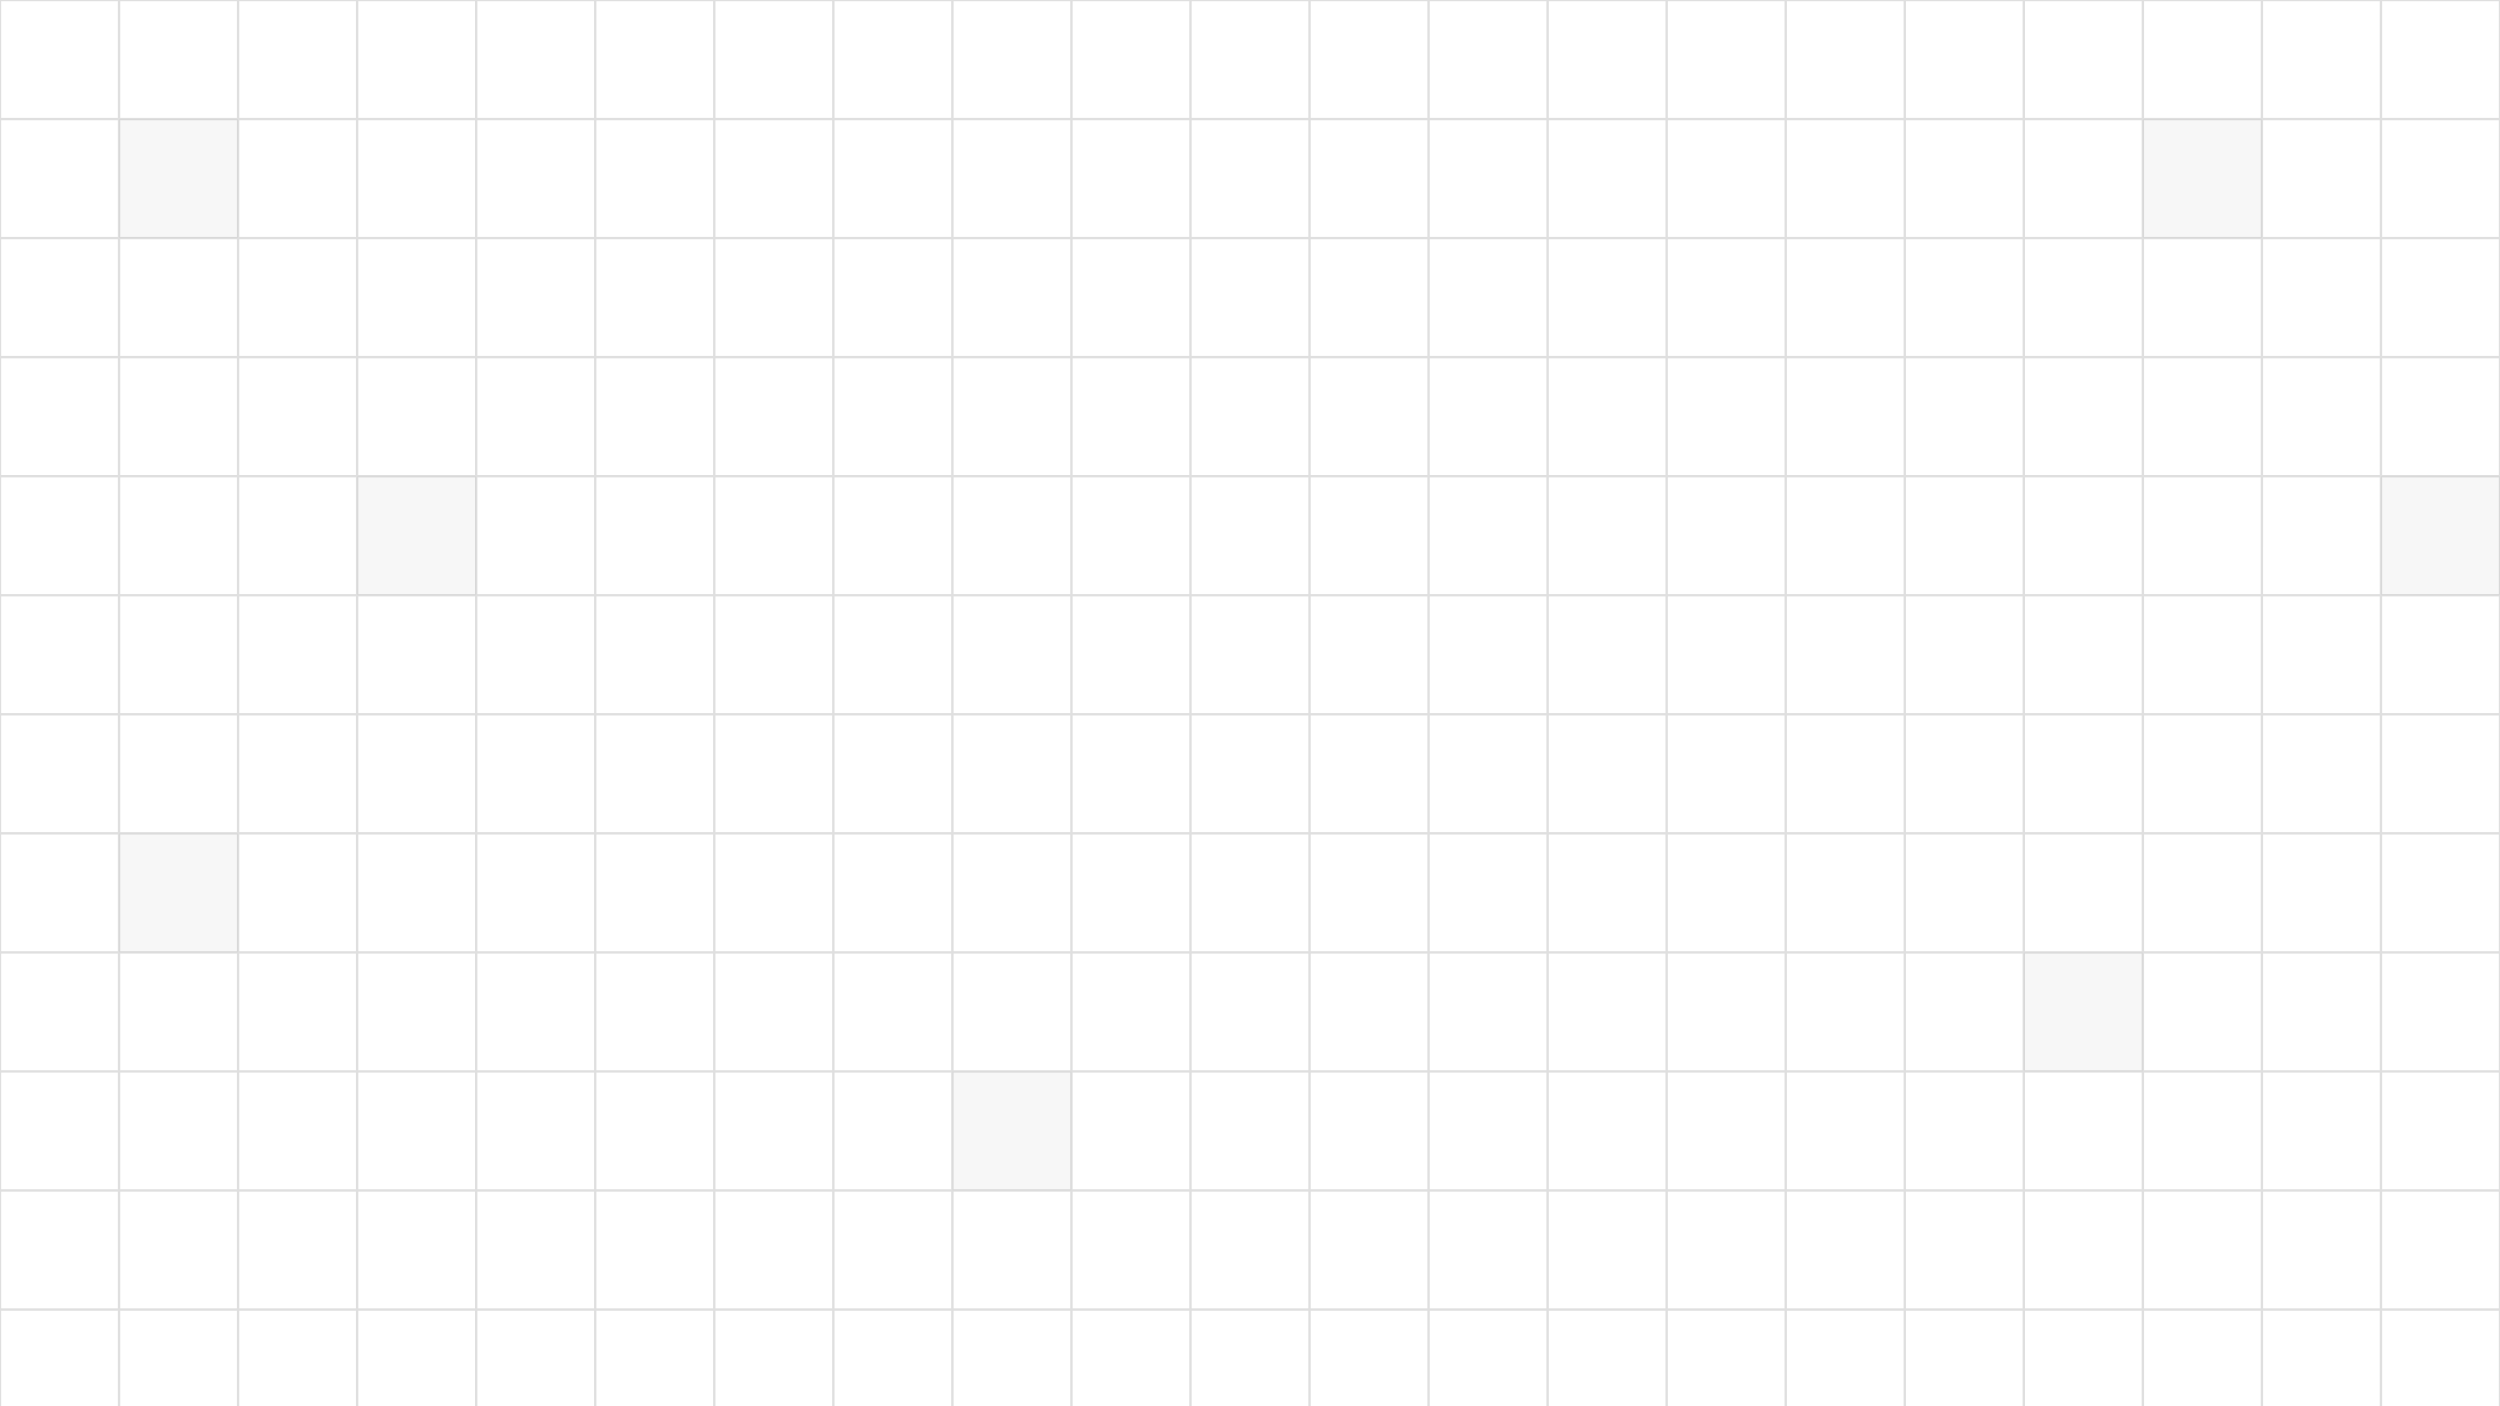 <svg width="1280" height="720" viewBox="0 0 1280 720" fill="none" xmlns="http://www.w3.org/2000/svg">
<path d="M243.81 243.809H182.857V304.762H243.81V243.809Z" fill="#D9D9D9" fill-opacity="0.2"/>
<path d="M1158.1 60.952H1097.14L1097.14 121.905H1158.1L1158.1 60.952Z" fill="#D9D9D9" fill-opacity="0.2"/>
<path d="M1097.14 487.619H1036.19L1036.19 548.571H1097.14L1097.14 487.619Z" fill="#D9D9D9" fill-opacity="0.2"/>
<path d="M548.571 548.571H487.619V609.524H548.571V548.571Z" fill="#D9D9D9" fill-opacity="0.2"/>
<path d="M121.905 426.667H60.952V487.619H121.905L121.905 426.667Z" fill="#D9D9D9" fill-opacity="0.2"/>
<path d="M121.905 60.952H60.952V121.905L121.905 121.905L121.905 60.952Z" fill="#D9D9D9" fill-opacity="0.2"/>
<path d="M1280 243.809H1219.05L1219.05 304.762H1280L1280 243.809Z" fill="#D9D9D9" fill-opacity="0.2"/>
<path d="M60.952 0H0V60.952M60.952 0V60.952M60.952 0H121.905M60.952 60.952H0M60.952 60.952H121.905M60.952 60.952V121.905M0 60.952L0 121.905M121.905 0V60.952M121.905 0H182.857M121.905 60.952H182.857M121.905 60.952L121.905 121.905M182.857 0V60.952M182.857 0H243.81M182.857 60.952H243.81M182.857 60.952V121.905M243.81 0V60.952M243.81 0H304.762M243.81 60.952H304.762M243.81 60.952V121.905M304.762 0V60.952M304.762 0H365.714M304.762 60.952H365.714M304.762 60.952V121.905M365.714 0V60.952M365.714 0H426.667M365.714 60.952H426.667M365.714 60.952V121.905M426.667 0V60.952M426.667 0H487.619M426.667 60.952H487.619M426.667 60.952V121.905M487.619 0V60.952M487.619 0H548.571M487.619 60.952H548.571M487.619 60.952V121.905M548.571 0V60.952M548.571 0H609.524M548.571 60.952H609.524M548.571 60.952V121.905M609.524 0V60.952M609.524 0H670.476M609.524 60.952H670.476M609.524 60.952V121.905M670.476 0V60.952M670.476 0H731.429M670.476 60.952H731.429M670.476 60.952V121.905M731.429 0V60.952M731.429 0H792.381M731.429 60.952H792.381M731.429 60.952V121.905M792.381 0V60.952M792.381 0H853.333M792.381 60.952H853.333M792.381 60.952V121.905M853.333 0V60.952M853.333 0H914.286M853.333 60.952H914.286M853.333 60.952V121.905M914.286 0V60.952M914.286 0H975.238M914.286 60.952H975.238M914.286 60.952V121.905M975.238 0V60.952M975.238 0H1036.19M975.238 60.952H1036.19M975.238 60.952V121.905M1036.19 0V60.952M1036.19 0H1097.14M1036.19 60.952H1097.14M1036.19 60.952L1036.19 121.905M1097.14 0V60.952M1097.14 0H1158.1M1097.14 60.952H1158.1M1097.14 60.952L1097.14 121.905M1158.1 0V60.952M1158.1 0H1219.05M1158.1 60.952H1219.05M1158.1 60.952L1158.1 121.905M1219.05 0V60.952M1219.05 0H1280V60.952M1219.05 60.952H1280M1219.05 60.952L1219.05 121.905M1280 60.952L1280 121.905M60.952 121.905H0M60.952 121.905L121.905 121.905M60.952 121.905V182.857M0 121.905V182.857M121.905 121.905H182.857M121.905 121.905V182.857M182.857 121.905H243.81M182.857 121.905V182.857M243.81 121.905H304.762M243.81 121.905V182.857M304.762 121.905H365.714M304.762 121.905V182.857M365.714 121.905H426.667M365.714 121.905V182.857M426.667 121.905H487.619M426.667 121.905V182.857M487.619 121.905H548.571M487.619 121.905V182.857M548.571 121.905H609.524M548.571 121.905V182.857M609.524 121.905H670.476M609.524 121.905V182.857M670.476 121.905H731.429M670.476 121.905V182.857M731.429 121.905H792.381M731.429 121.905V182.857M792.381 121.905H853.333M792.381 121.905V182.857M853.333 121.905H914.286M853.333 121.905V182.857M914.286 121.905H975.238M914.286 121.905V182.857M975.238 121.905L1036.19 121.905M975.238 121.905V182.857M1036.19 121.905H1097.14M1036.19 121.905L1036.19 182.857M1097.14 121.905H1158.1M1097.14 121.905L1097.14 182.857M1158.1 121.905H1219.05M1158.1 121.905L1158.1 182.857M1219.05 121.905H1280M1219.05 121.905L1219.05 182.857M1280 121.905L1280 182.857M60.952 182.857H0M60.952 182.857H121.905M60.952 182.857V243.809M0 182.857V243.809M121.905 182.857H182.857M121.905 182.857V243.809M182.857 182.857H243.81M182.857 182.857V243.809M243.81 182.857H304.762M243.81 182.857V243.809M304.762 182.857H365.714M304.762 182.857V243.809M365.714 182.857H426.667M365.714 182.857V243.809M426.667 182.857H487.619M426.667 182.857V243.809M487.619 182.857H548.571M487.619 182.857V243.809M548.571 182.857H609.524M548.571 182.857V243.809M609.524 182.857H670.476M609.524 182.857V243.809M670.476 182.857H731.429M670.476 182.857V243.809M731.429 182.857H792.381M731.429 182.857V243.809M792.381 182.857H853.333M792.381 182.857V243.809M853.333 182.857H914.286M853.333 182.857V243.809M914.286 182.857H975.238M914.286 182.857V243.809M975.238 182.857H1036.19M975.238 182.857V243.809M1036.19 182.857H1097.14M1036.19 182.857V243.809M1097.14 182.857H1158.1M1097.14 182.857V243.809M1158.1 182.857H1219.05M1158.1 182.857V243.809M1219.05 182.857H1280M1219.05 182.857V243.809M1280 182.857V243.809M60.952 243.809H0M60.952 243.809H121.905M60.952 243.809V304.762M0 243.809V304.762M121.905 243.809H182.857M121.905 243.809V304.762M182.857 243.809H243.81M182.857 243.809V304.762M243.81 243.809H304.762M243.81 243.809V304.762M304.762 243.809H365.714M304.762 243.809V304.762M365.714 243.809H426.667M365.714 243.809V304.762M426.667 243.809H487.619M426.667 243.809V304.762M487.619 243.809H548.571M487.619 243.809V304.762M548.571 243.809H609.524M548.571 243.809V304.762M609.524 243.809H670.476M609.524 243.809V304.762M670.476 243.809H731.429M670.476 243.809V304.762M731.429 243.809H792.381M731.429 243.809V304.762M792.381 243.809H853.333M792.381 243.809V304.762M853.333 243.809H914.286M853.333 243.809V304.762M914.286 243.809H975.238M914.286 243.809L914.286 304.762M975.238 243.809H1036.19M975.238 243.809V304.762M1036.19 243.809H1097.14M1036.19 243.809L1036.19 304.762M1097.14 243.809H1158.1M1097.14 243.809L1097.14 304.762M1158.1 243.809H1219.05M1158.1 243.809L1158.09 304.762M1219.05 243.809H1280M1219.05 243.809L1219.05 304.762M1280 243.809L1280 304.762M60.952 304.762H0M60.952 304.762H121.905M60.952 304.762V365.714M0 304.762V365.714M121.905 304.762H182.857M121.905 304.762V365.714M182.857 304.762H243.81M182.857 304.762V365.714M243.81 304.762H304.762M243.81 304.762V365.714M304.762 304.762H365.714M304.762 304.762V365.714M365.714 304.762H426.667M365.714 304.762V365.714M426.667 304.762H487.619M426.667 304.762V365.714M487.619 304.762H548.571M487.619 304.762V365.714M548.571 304.762H609.524M548.571 304.762V365.714M609.524 304.762H670.476M609.524 304.762V365.714M670.476 304.762H731.429M670.476 304.762V365.714M731.429 304.762H792.381M731.429 304.762V365.714M792.381 304.762H853.333M792.381 304.762V365.714M853.333 304.762H914.286M853.333 304.762V365.714M914.286 304.762H975.238M914.286 304.762L914.286 365.714M975.238 304.762H1036.19M975.238 304.762V365.714M1036.19 304.762H1097.14M1036.19 304.762L1036.19 365.714M1097.14 304.762H1158.09M1097.14 304.762L1097.14 365.714M1158.09 304.762H1219.05M1158.09 304.762L1158.1 365.714M1219.05 304.762H1280M1219.05 304.762L1219.05 365.714M1280 304.762L1280 365.714M60.952 365.714H0M60.952 365.714L121.905 365.714M60.952 365.714V426.667M0 365.714V426.667M121.905 365.714H182.857M121.905 365.714V426.667M182.857 365.714H243.81M182.857 365.714V426.667M243.81 365.714H304.762M243.81 365.714V426.667M304.762 365.714H365.714M304.762 365.714V426.667M365.714 365.714H426.667M365.714 365.714V426.667M426.667 365.714H487.619M426.667 365.714L426.667 426.667M487.619 365.714H548.571M487.619 365.714L487.619 426.667M548.571 365.714H609.524M548.571 365.714L548.571 426.667M609.524 365.714H670.476M609.524 365.714L609.524 426.667M670.476 365.714H731.429M670.476 365.714L670.476 426.667M731.429 365.714H792.381M731.429 365.714V426.667M792.381 365.714H853.333M792.381 365.714L792.381 426.667M853.333 365.714H914.286M853.333 365.714L853.333 426.667M914.286 365.714H975.238M914.286 365.714V426.667M975.238 365.714H1036.19M975.238 365.714L975.238 426.667M1036.19 365.714H1097.14M1036.19 365.714L1036.19 426.667M1097.14 365.714H1158.1M1097.14 365.714L1097.14 426.667M1158.1 365.714H1219.05M1158.1 365.714L1158.1 426.667M1219.05 365.714H1280M1219.05 365.714L1219.05 426.667M1280 365.714L1280 426.667M60.952 426.667H0M60.952 426.667H121.905M60.952 426.667V487.619M0 426.667V487.619M121.905 426.667H182.857M121.905 426.667L121.905 487.619M182.857 426.667H243.81M182.857 426.667L182.857 487.619M243.81 426.667H304.762M243.81 426.667V487.619M304.762 426.667H365.714M304.762 426.667L304.762 487.619M365.714 426.667H426.667M365.714 426.667V487.619M426.667 426.667H487.619M426.667 426.667V487.619M487.619 426.667H548.571M487.619 426.667V487.619M548.571 426.667H609.524M548.571 426.667V487.619M609.524 426.667H670.476M609.524 426.667V487.619M670.476 426.667H731.429M670.476 426.667V487.619M731.429 426.667H792.381M731.429 426.667V487.619M792.381 426.667H853.333M792.381 426.667V487.619M853.333 426.667H914.286M853.333 426.667V487.619M914.286 426.667H975.238M914.286 426.667V487.619M975.238 426.667H1036.19M975.238 426.667V487.619M1036.19 426.667H1097.14M1036.19 426.667V487.619M1097.14 426.667H1158.1M1097.14 426.667V487.619M1158.1 426.667H1219.05M1158.1 426.667V487.619M1219.05 426.667H1280M1219.05 426.667V487.619M1280 426.667V487.619M60.952 487.619H0M60.952 487.619H121.905M60.952 487.619V548.571M0 487.619V548.571M121.905 487.619H182.857M121.905 487.619L121.905 548.571M182.857 487.619H243.81M182.857 487.619L182.857 548.571M243.81 487.619H304.762M243.81 487.619V548.571M304.762 487.619H365.714M304.762 487.619L304.762 548.571M365.714 487.619H426.667M365.714 487.619V548.571M426.667 487.619H487.619M426.667 487.619L426.667 548.571M487.619 487.619H548.571M487.619 487.619L487.619 548.571M548.571 487.619H609.524M548.571 487.619L548.571 548.571M609.524 487.619H670.476M609.524 487.619L609.524 548.571M670.476 487.619H731.429M670.476 487.619L670.476 548.571M731.429 487.619H792.381M731.429 487.619V548.571M792.381 487.619H853.333M792.381 487.619L792.381 548.571M853.333 487.619H914.286M853.333 487.619L853.333 548.571M914.286 487.619H975.238M914.286 487.619V548.571M975.238 487.619H1036.19M975.238 487.619L975.238 548.571M1036.19 487.619H1097.14M1036.19 487.619L1036.19 548.571M1097.14 487.619H1158.1M1097.14 487.619L1097.14 548.571M1158.1 487.619H1219.05M1158.1 487.619L1158.1 548.571M1219.05 487.619H1280M1219.05 487.619L1219.05 548.571M1280 487.619L1280 548.571M60.952 548.571H0M60.952 548.571H121.905M60.952 548.571V609.524M0 548.571V609.524M121.905 548.571H182.857M121.905 548.571V609.524M182.857 548.571H243.81M182.857 548.571V609.524M243.81 548.571H304.762M243.81 548.571V609.524M304.762 548.571H365.714M304.762 548.571V609.524M365.714 548.571H426.667M365.714 548.571V609.524M426.667 548.571H487.619M426.667 548.571V609.524M487.619 548.571H548.571M487.619 548.571V609.524M548.571 548.571H609.524M548.571 548.571V609.524M609.524 548.571H670.476M609.524 548.571V609.524M670.476 548.571H731.429M670.476 548.571V609.524M731.429 548.571H792.381M731.429 548.571V609.524M792.381 548.571H853.333M792.381 548.571V609.524M853.333 548.571H914.286M853.333 548.571V609.524M914.286 548.571H975.238M914.286 548.571V609.524M975.238 548.571H1036.19M975.238 548.571V609.524M1036.19 548.571H1097.14M1036.19 548.571V609.524M1097.14 548.571H1158.1M1097.14 548.571V609.524M1158.1 548.571H1219.05M1158.1 548.571V609.524M1219.05 548.571H1280M1219.05 548.571V609.524M1280 548.571V609.524M60.952 609.524H0M60.952 609.524L121.905 609.524M60.952 609.524V670.476M0 609.524V670.476M121.905 609.524H182.857M121.905 609.524V670.476M182.857 609.524H243.81M182.857 609.524V670.476M243.81 609.524H304.762M243.81 609.524V670.476M304.762 609.524H365.714M304.762 609.524V670.476M365.714 609.524H426.667M365.714 609.524V670.476M426.667 609.524H487.619M426.667 609.524V670.476M487.619 609.524H548.571M487.619 609.524V670.476M548.571 609.524H609.524M548.571 609.524V670.476M609.524 609.524H670.476M609.524 609.524V670.476M670.476 609.524H731.429M670.476 609.524V670.476M731.429 609.524H792.381M731.429 609.524V670.476M792.381 609.524H853.333M792.381 609.524V670.476M853.333 609.524H914.286M853.333 609.524V670.476M914.286 609.524H975.238M914.286 609.524V670.476M975.238 609.524H1036.19M975.238 609.524V670.476M1036.19 609.524H1097.14M1036.19 609.524V670.476M1097.14 609.524H1158.1M1097.14 609.524V670.476M1158.1 609.524H1219.05M1158.1 609.524V670.476M1219.05 609.524H1280M1219.05 609.524V670.476M1280 609.524V670.476M60.952 670.476H0M60.952 670.476H121.905M60.952 670.476V731.429M0 670.476V731.429M121.905 670.476H182.857M121.905 670.476V731.429M182.857 670.476H243.81M182.857 670.476V731.429M243.81 670.476H304.762M243.81 670.476V731.429M304.762 670.476H365.714M304.762 670.476V731.429M365.714 670.476H426.667M365.714 670.476V731.429M426.667 670.476H487.619M426.667 670.476V731.429M487.619 670.476H548.571M487.619 670.476V731.429M548.571 670.476H609.524M548.571 670.476V731.429M609.524 670.476H670.476M609.524 670.476V731.429M670.476 670.476H731.429M670.476 670.476V731.429M731.429 670.476H792.381M731.429 670.476V731.429M792.381 670.476H853.333M792.381 670.476V731.429M853.333 670.476H914.286M853.333 670.476V731.429M914.286 670.476H975.238M914.286 670.476V731.429M975.238 670.476H1036.19M975.238 670.476V731.429M1036.19 670.476H1097.14M1036.19 670.476V731.429M1097.14 670.476H1158.1M1097.14 670.476V731.429M1158.1 670.476H1219.05M1158.1 670.476V731.429M1219.05 670.476H1280M1219.05 670.476V731.429M1280 670.476V731.429M60.952 731.429H0M60.952 731.429H121.905M60.952 731.429V792.381M0 731.429V792.381H60.952M121.905 731.429H182.857M121.905 731.429V792.381M182.857 731.429H243.81M182.857 731.429V792.381M243.81 731.429H304.762M243.81 731.429V792.381M304.762 731.429H365.714M304.762 731.429V792.381M365.714 731.429H426.667M365.714 731.429V792.381M426.667 731.429H487.619M426.667 731.429V792.381M487.619 731.429H548.571M487.619 731.429V792.381M548.571 731.429H609.524M548.571 731.429V792.381M609.524 731.429H670.476M609.524 731.429V792.381M670.476 731.429H731.429M670.476 731.429V792.381M731.429 731.429H792.381M731.429 731.429V792.381M792.381 731.429H853.333M792.381 731.429V792.381M853.333 731.429H914.286M853.333 731.429V792.381M914.286 731.429H975.238M914.286 731.429V792.381M975.238 731.429H1036.19M975.238 731.429V792.381M1036.19 731.429H1097.14M1036.19 731.429V792.381M1097.14 731.429H1158.1M1097.14 731.429V792.381M1158.1 731.429H1219.05M1158.1 731.429V792.381M1219.05 731.429H1280M1219.05 731.429V792.381M1280 731.429V792.381H1219.05M60.952 792.381H121.905M121.905 792.381H182.857M182.857 792.381H243.81M243.81 792.381H304.762M304.762 792.381H365.714M365.714 792.381H426.667M426.667 792.381H487.619M487.619 792.381H548.571M548.571 792.381H609.524M609.524 792.381H670.476M670.476 792.381H731.429M731.429 792.381H792.381M792.381 792.381H853.333M853.333 792.381H914.286M914.286 792.381H975.238M975.238 792.381H1036.19M1036.19 792.381H1097.14M1097.14 792.381H1158.1M1158.1 792.381H1219.05" stroke="#292929" stroke-opacity="0.15" stroke-width="1.219"/>
</svg>
